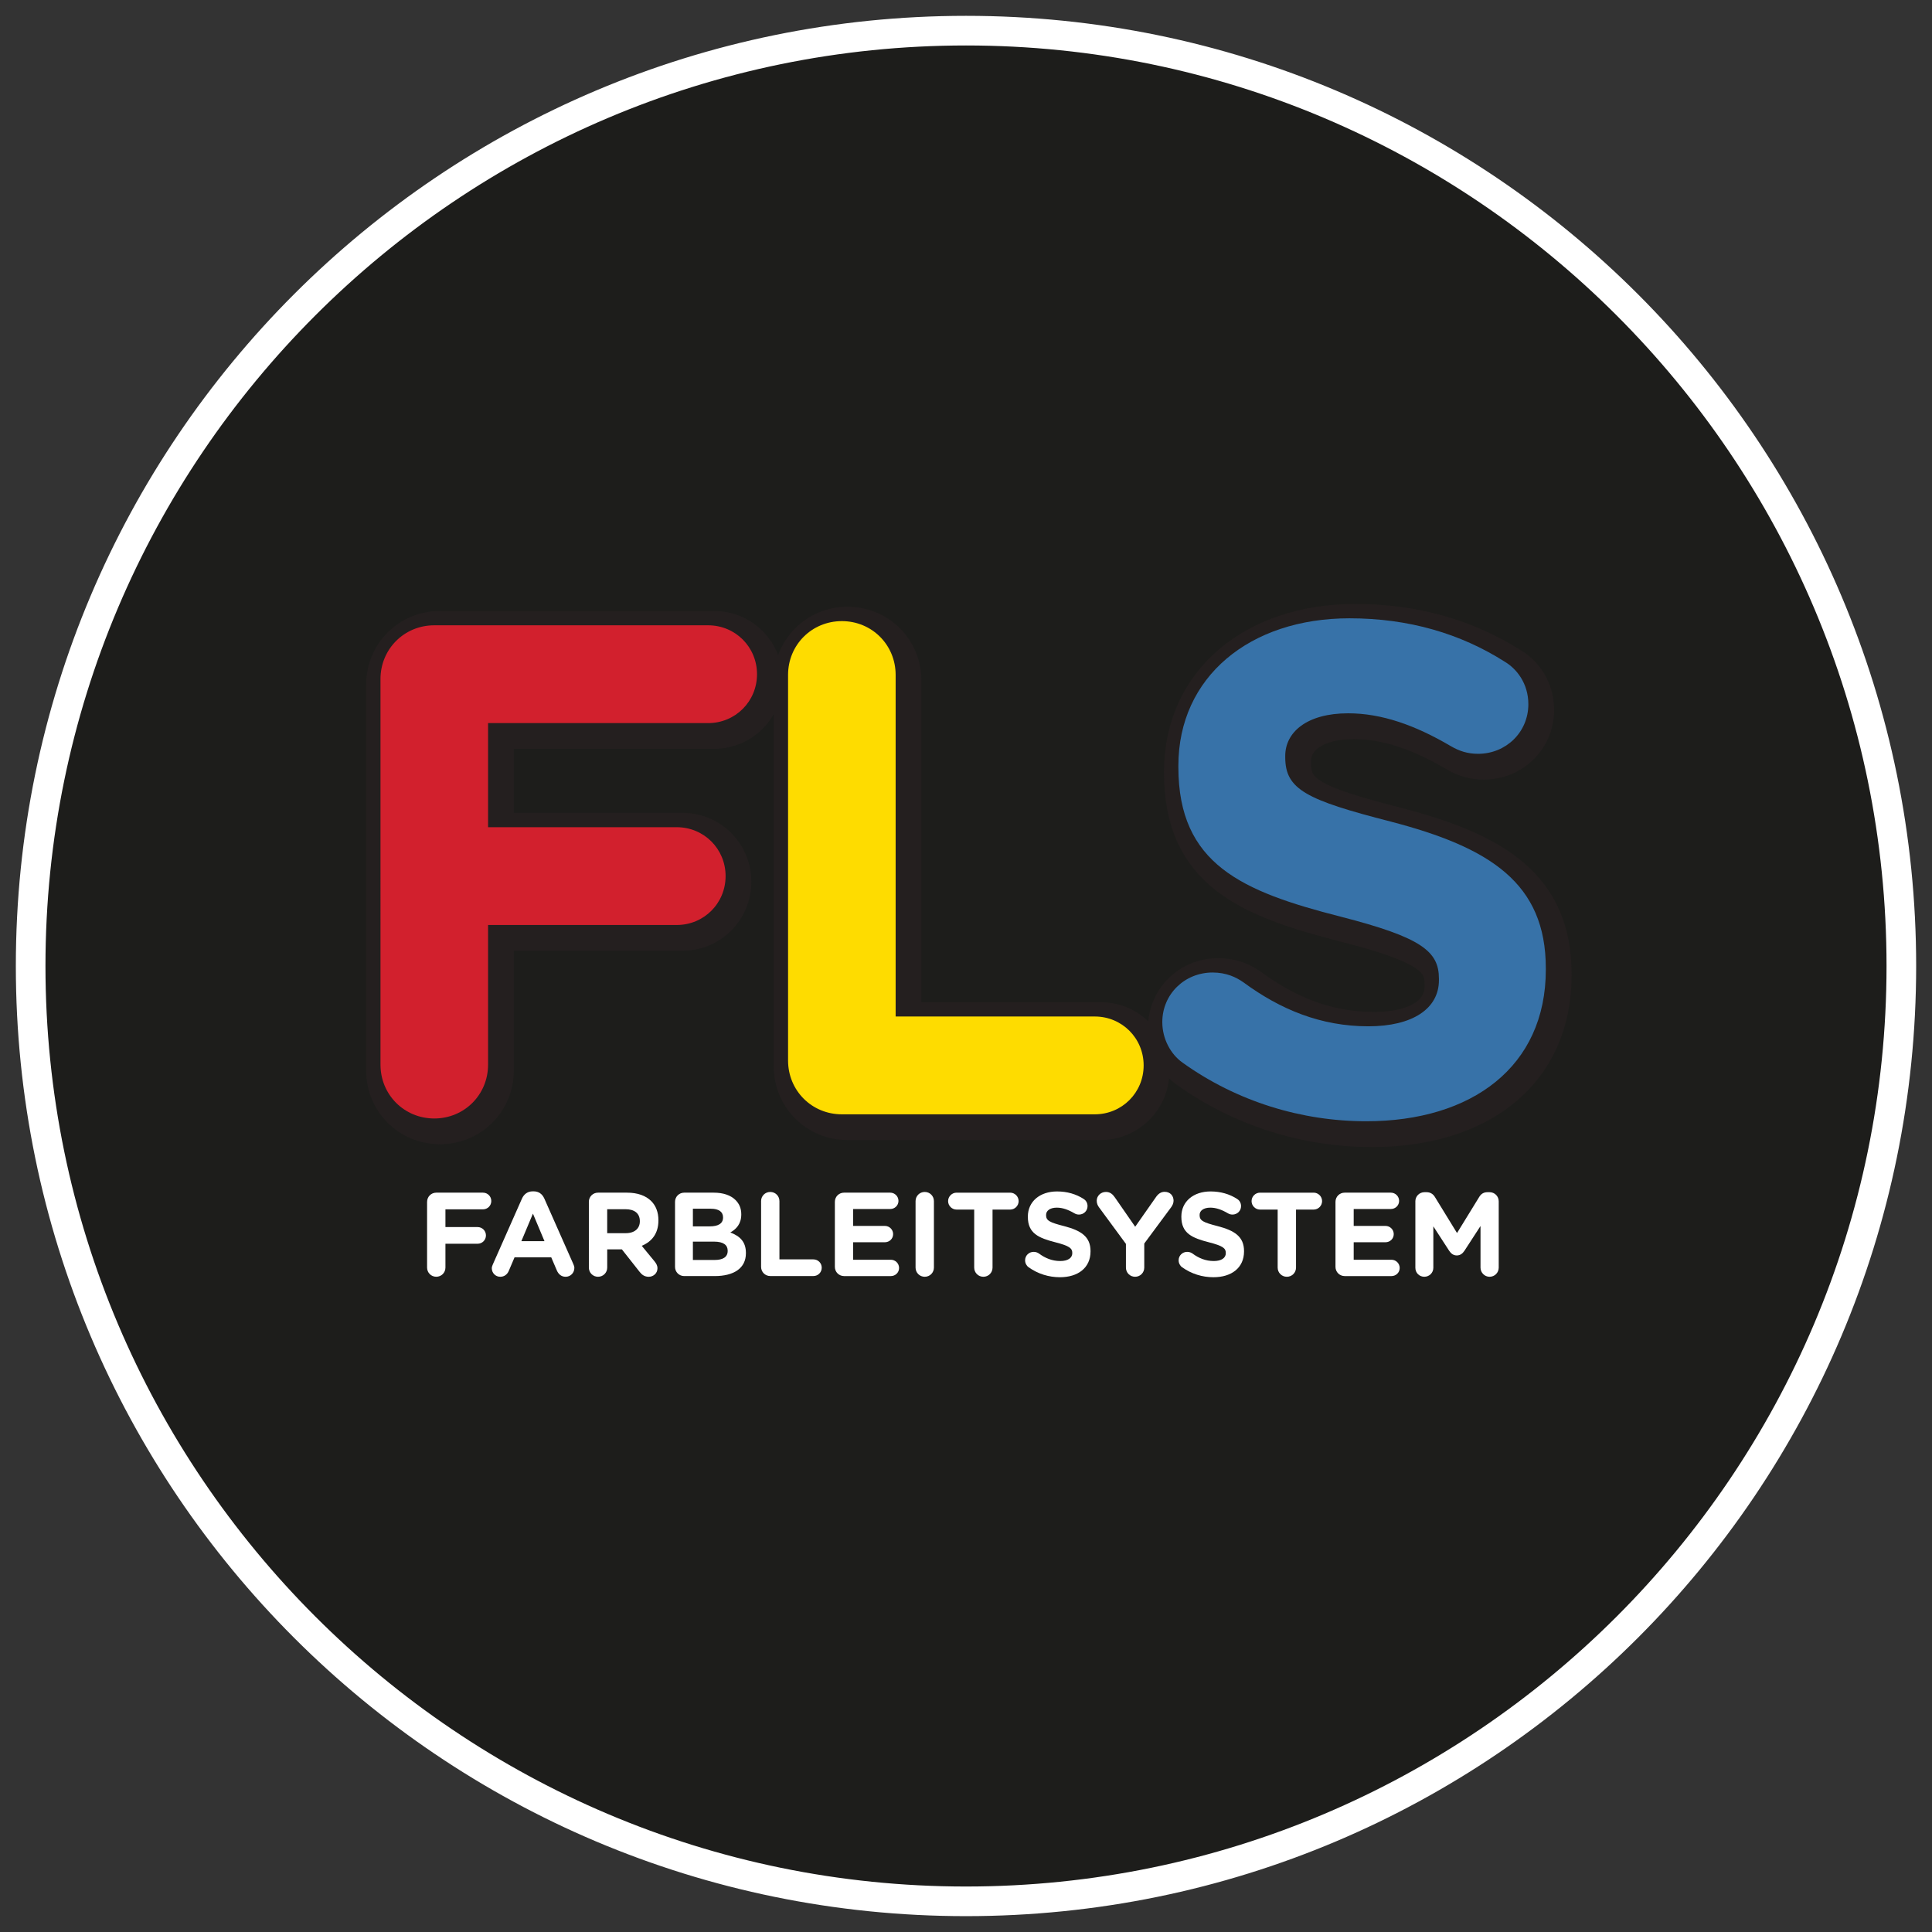 <?xml version="1.0" encoding="utf-8"?>
<!-- Generator: Adobe Illustrator 15.1.0, SVG Export Plug-In  -->
<!DOCTYPE svg PUBLIC "-//W3C//DTD SVG 1.1//EN" "http://www.w3.org/Graphics/SVG/1.1/DTD/svg11.dtd">
<svg version="1.1"
	 xmlns="http://www.w3.org/2000/svg" xmlns:xlink="http://www.w3.org/1999/xlink" xmlns:a="http://ns.adobe.com/AdobeSVGViewerExtensions/3.0/"
	 x="0px" y="0px" width="122px" height="122px" viewBox="-1 -1 122 122" enable-background="new -1 -1 122 122"
	 xml:space="preserve">
<rect x="-1" y="-1" width="122" height="122" fill="#333333" stroke="none"/>
<defs>
</defs>
<g>
	<path fill="#1D1D1B" d="M60,119.063c-32.568,0-59.064-26.496-59.064-59.064C0.936,27.431,27.431,0.936,60,0.936
		s59.064,26.496,59.064,59.063C119.064,92.567,92.568,119.063,60,119.063z"/>
	<path fill="#FFFFFF" d="M60,1.871c32.053,0,58.129,26.076,58.129,58.128c0,32.053-26.076,58.129-58.129,58.129
		c-32.052,0-58.129-26.076-58.129-58.129C1.871,27.947,27.947,1.871,60,1.871 M60,0C26.863,0,0,26.862,0,59.999
		c0,33.138,26.863,60,60,60c33.137,0,60-26.862,60-60C120,26.862,93.136,0,60,0L60,0z"/>
</g>
<path fill="#241F1F" stroke="#241F1F" stroke-width="2.533" d="M23.387,42.243c0-1.896,1.499-3.397,3.397-3.397h17.291
	c1.721,0,3.087,1.368,3.087,3.089c0,1.72-1.366,3.087-3.087,3.087H30.179v6.572h11.912c1.72,0,3.086,1.369,3.086,3.089
	s-1.367,3.088-3.086,3.088H30.179v8.823c0,1.896-1.499,3.395-3.395,3.395c-1.898,0-3.397-1.499-3.397-3.395V42.243z"/>
<path fill="#241F1F" stroke="#241F1F" stroke-width="2.533" d="M49.124,41.979c0-1.897,1.5-3.398,3.397-3.398
	c1.896,0,3.397,1.501,3.397,3.398v21.571H68.49c1.721,0,3.09,1.367,3.09,3.087s-1.369,3.088-3.09,3.088H52.521
	c-1.897,0-3.397-1.499-3.397-3.396V41.979z"/>
<path fill="#241F1F" stroke="#241F1F" stroke-width="2.533" d="M74.036,66.461c-0.749-0.529-1.278-1.499-1.278-2.558
	c0-1.766,1.41-3.132,3.175-3.132c0.883,0,1.499,0.309,1.941,0.617c2.339,1.722,4.897,2.78,7.897,2.78
	c2.779,0,4.455-1.103,4.455-2.912v-0.088c0-1.72-1.059-2.603-6.221-3.926c-6.221-1.587-10.234-3.308-10.234-9.439v-0.089
	c0-5.603,4.499-9.309,10.808-9.309c3.749,0,7.015,0.971,9.794,2.736c0.75,0.44,1.498,1.367,1.498,2.69
	c0,1.765-1.41,3.133-3.176,3.133c-0.661,0-1.19-0.177-1.72-0.485c-2.249-1.324-4.368-2.073-6.485-2.073
	c-2.603,0-3.969,1.19-3.969,2.69v0.088c0,2.029,1.322,2.691,6.66,4.058c6.265,1.633,9.793,3.882,9.793,9.265v0.088
	c0,6.132-4.676,9.573-11.337,9.573C81.579,70.168,77.476,68.932,74.036,66.461z"/>
<path fill="#D2202D" d="M23.026,41.883c0-1.897,1.5-3.397,3.396-3.397h17.292c1.721,0,3.089,1.369,3.089,3.088
	c0,1.722-1.368,3.088-3.089,3.088H29.82v6.573h11.91c1.722,0,3.089,1.368,3.089,3.087c0,1.721-1.367,3.089-3.089,3.089H29.82v8.821
	c0,1.897-1.5,3.397-3.397,3.397c-1.896,0-3.396-1.5-3.396-3.397V41.883z"/>
<path fill="#FEDC00" d="M48.764,41.618c0-1.897,1.499-3.396,3.397-3.396c1.897,0,3.396,1.5,3.396,3.396v21.571H68.13
	c1.719,0,3.088,1.368,3.088,3.089s-1.369,3.088-3.088,3.088H52.161c-1.898,0-3.397-1.5-3.397-3.398V41.618z"/>
<path fill="#3772A8" d="M73.674,66.102c-0.749-0.529-1.278-1.5-1.278-2.559c0-1.765,1.413-3.132,3.176-3.132
	c0.884,0,1.5,0.309,1.941,0.616c2.34,1.722,4.897,2.781,7.896,2.781c2.778,0,4.455-1.104,4.455-2.913v-0.088
	c0-1.721-1.059-2.604-6.219-3.926c-6.221-1.589-10.234-3.309-10.234-9.441v-0.087c0-5.604,4.498-9.309,10.806-9.309
	c3.751,0,7.015,0.97,9.794,2.735c0.75,0.441,1.5,1.367,1.5,2.69c0,1.765-1.411,3.132-3.176,3.132c-0.661,0-1.19-0.176-1.721-0.485
	c-2.25-1.324-4.366-2.073-6.484-2.073c-2.603,0-3.971,1.191-3.971,2.69v0.088c0,2.029,1.324,2.691,6.662,4.06
	c6.263,1.632,9.793,3.881,9.793,9.263v0.087c0,6.133-4.676,9.573-11.338,9.573C81.217,69.806,77.117,68.571,73.674,66.102z"/>
<path fill="#1D1D1B" d="M96.602,78.322c0,1.618-1.313,2.931-2.931,2.931H25.97c-1.619,0-2.932-1.313-2.932-2.931v-2.619
	c0-1.618,1.313-2.932,2.932-2.932h67.701c1.618,0,2.931,1.313,2.931,2.932V78.322z"/>
<path fill="#FFFFFF" d="M25.97,74.893c0-0.324,0.256-0.58,0.579-0.58h2.949c0.293,0,0.526,0.233,0.526,0.527
	c0,0.293-0.233,0.526-0.526,0.526h-2.37v1.12h2.031c0.293,0,0.527,0.233,0.527,0.527c0,0.293-0.233,0.526-0.527,0.526h-2.031v1.505
	c0,0.323-0.256,0.579-0.58,0.579c-0.323,0-0.579-0.256-0.579-0.579V74.893z"/>
<path fill="#FFFFFF" d="M30.125,78.834l1.835-4.145c0.128-0.286,0.361-0.459,0.677-0.459h0.068c0.316,0,0.542,0.173,0.669,0.459
	l1.835,4.145c0.038,0.082,0.06,0.158,0.06,0.233c0,0.308-0.241,0.557-0.549,0.557c-0.271,0-0.451-0.158-0.557-0.399l-0.354-0.827
	h-2.317l-0.369,0.865c-0.098,0.226-0.293,0.361-0.534,0.361c-0.301,0-0.534-0.241-0.534-0.542
	C30.058,78.999,30.087,78.916,30.125,78.834z M33.382,77.375l-0.729-1.738l-0.73,1.738H33.382z"/>
<path fill="#FFFFFF" d="M36.184,74.893c0-0.324,0.256-0.58,0.579-0.58h1.828c0.669,0,1.188,0.188,1.535,0.534
	c0.293,0.294,0.451,0.707,0.451,1.204v0.015c0,0.827-0.414,1.339-1.053,1.603l0.805,0.978c0.113,0.144,0.188,0.264,0.188,0.444
	c0,0.323-0.271,0.534-0.549,0.534c-0.263,0-0.436-0.128-0.571-0.302l-1.128-1.429h-0.925v1.151c0,0.323-0.256,0.579-0.58,0.579
	c-0.323,0-0.579-0.256-0.579-0.579V74.893z M38.516,76.871c0.564,0,0.888-0.302,0.888-0.745V76.11c0-0.496-0.346-0.752-0.91-0.752
	h-1.151v1.513H38.516z"/>
<path fill="#FFFFFF" d="M41.626,74.893c0-0.324,0.256-0.58,0.579-0.58h1.866c0.602,0,1.076,0.166,1.377,0.467
	c0.24,0.24,0.361,0.534,0.361,0.895v0.016c0,0.594-0.316,0.926-0.692,1.136c0.609,0.233,0.985,0.587,0.985,1.294v0.016
	c0,0.963-0.782,1.443-1.971,1.443h-1.926c-0.323,0-0.579-0.256-0.579-0.579V74.893z M43.823,76.441c0.511,0,0.835-0.165,0.835-0.557
	V75.87c0-0.347-0.271-0.542-0.76-0.542h-1.144v1.113H43.823z M44.131,78.563c0.512,0,0.82-0.18,0.82-0.571v-0.015
	c0-0.354-0.264-0.572-0.858-0.572h-1.339v1.158H44.131z"/>
<path fill="#FFFFFF" d="M47.06,74.847c0-0.323,0.256-0.579,0.579-0.579c0.324,0,0.58,0.256,0.58,0.579v3.679h2.144
	c0.293,0,0.527,0.233,0.527,0.526c0,0.294-0.233,0.526-0.527,0.526h-2.723c-0.323,0-0.579-0.256-0.579-0.579V74.847z"/>
<path fill="#FFFFFF" d="M51.719,78.999v-4.106c0-0.324,0.256-0.58,0.579-0.58h2.919c0.286,0,0.519,0.233,0.519,0.52
	c0,0.285-0.233,0.512-0.519,0.512H52.87v1.068h2.009c0.286,0,0.519,0.232,0.519,0.519s-0.233,0.512-0.519,0.512H52.87v1.105h2.385
	c0.286,0,0.519,0.233,0.519,0.52s-0.233,0.511-0.519,0.511h-2.957C51.975,79.578,51.719,79.322,51.719,78.999z"/>
<path fill="#FFFFFF" d="M56.815,74.847c0-0.323,0.256-0.579,0.579-0.579c0.324,0,0.58,0.256,0.58,0.579v4.198
	c0,0.323-0.256,0.579-0.58,0.579c-0.323,0-0.579-0.256-0.579-0.579V74.847z"/>
<path fill="#FFFFFF" d="M60.517,75.381h-1.113c-0.293,0-0.534-0.24-0.534-0.534c0-0.293,0.241-0.534,0.534-0.534h3.385
	c0.294,0,0.535,0.241,0.535,0.534c0,0.294-0.241,0.534-0.535,0.534h-1.113v3.664c0,0.323-0.256,0.579-0.578,0.579
	c-0.324,0-0.58-0.256-0.58-0.579V75.381z"/>
<path fill="#FFFFFF" d="M63.951,79.021c-0.128-0.09-0.219-0.256-0.219-0.436c0-0.301,0.241-0.534,0.542-0.534
	c0.15,0,0.256,0.053,0.331,0.104c0.398,0.294,0.835,0.475,1.347,0.475c0.474,0,0.76-0.188,0.76-0.496v-0.016
	c0-0.293-0.181-0.443-1.062-0.67c-1.061-0.271-1.744-0.563-1.744-1.609v-0.015c0-0.956,0.767-1.588,1.843-1.588
	c0.64,0,1.196,0.166,1.67,0.467c0.128,0.075,0.256,0.233,0.256,0.459c0,0.301-0.241,0.534-0.542,0.534
	c-0.113,0-0.203-0.03-0.293-0.083c-0.384-0.226-0.745-0.354-1.105-0.354c-0.444,0-0.678,0.203-0.678,0.459v0.015
	c0,0.346,0.226,0.459,1.136,0.692c1.068,0.278,1.671,0.662,1.671,1.579v0.016c0,1.046-0.798,1.633-1.934,1.633
	C65.237,79.654,64.537,79.443,63.951,79.021z"/>
<path fill="#FFFFFF" d="M70.099,77.548l-1.7-2.31c-0.083-0.113-0.144-0.248-0.144-0.414c0-0.309,0.256-0.557,0.58-0.557
	c0.263,0,0.428,0.143,0.571,0.354l1.278,1.844l1.302-1.858c0.144-0.211,0.316-0.347,0.557-0.347c0.354,0,0.564,0.248,0.564,0.564
	c0,0.158-0.075,0.301-0.15,0.406l-1.7,2.295v1.52c0,0.323-0.256,0.579-0.579,0.579s-0.579-0.256-0.579-0.579V77.548z"/>
<path fill="#FFFFFF" d="M73.644,79.021c-0.127-0.09-0.217-0.256-0.217-0.436c0-0.301,0.24-0.534,0.541-0.534
	c0.15,0,0.256,0.053,0.331,0.104c0.398,0.294,0.835,0.475,1.347,0.475c0.474,0,0.76-0.188,0.76-0.496v-0.016
	c0-0.293-0.181-0.443-1.061-0.67c-1.061-0.271-1.746-0.563-1.746-1.609v-0.015c0-0.956,0.768-1.588,1.844-1.588
	c0.639,0,1.195,0.166,1.67,0.467c0.128,0.075,0.256,0.233,0.256,0.459c0,0.301-0.24,0.534-0.542,0.534
	c-0.112,0-0.203-0.03-0.294-0.083c-0.383-0.226-0.744-0.354-1.105-0.354c-0.443,0-0.677,0.203-0.677,0.459v0.015
	c0,0.346,0.226,0.459,1.136,0.692c1.068,0.278,1.67,0.662,1.67,1.579v0.016c0,1.046-0.797,1.633-1.934,1.633
	C74.931,79.654,74.232,79.443,73.644,79.021z"/>
<path fill="#FFFFFF" d="M79.68,75.381h-1.113c-0.294,0-0.534-0.24-0.534-0.534c0-0.293,0.24-0.534,0.534-0.534h3.386
	c0.293,0,0.533,0.241,0.533,0.534c0,0.294-0.24,0.534-0.533,0.534h-1.113v3.664c0,0.323-0.256,0.579-0.58,0.579
	c-0.323,0-0.579-0.256-0.579-0.579V75.381z"/>
<path fill="#FFFFFF" d="M83.332,78.999v-4.106c0-0.324,0.256-0.58,0.579-0.58h2.919c0.285,0,0.52,0.233,0.52,0.52
	c0,0.285-0.234,0.512-0.52,0.512h-2.348v1.068h2.01c0.285,0,0.519,0.232,0.519,0.519s-0.233,0.512-0.519,0.512h-2.01v1.105h2.385
	c0.286,0,0.52,0.233,0.52,0.52s-0.233,0.511-0.52,0.511h-2.956C83.587,79.578,83.332,79.322,83.332,78.999z"/>
<path fill="#FFFFFF" d="M88.375,74.862c0-0.323,0.256-0.579,0.579-0.579h0.128c0.248,0,0.422,0.127,0.527,0.301l1.398,2.279
	l1.406-2.287c0.121-0.195,0.287-0.293,0.52-0.293h0.128c0.323,0,0.579,0.256,0.579,0.579v4.183c0,0.323-0.256,0.579-0.579,0.579
	c-0.315,0-0.571-0.264-0.571-0.579v-2.626l-1.016,1.565c-0.121,0.18-0.271,0.293-0.481,0.293c-0.211,0-0.361-0.113-0.481-0.293
	l-1.001-1.543v2.618c0,0.315-0.255,0.564-0.571,0.564s-0.564-0.249-0.564-0.564V74.862z"/>
</svg>
